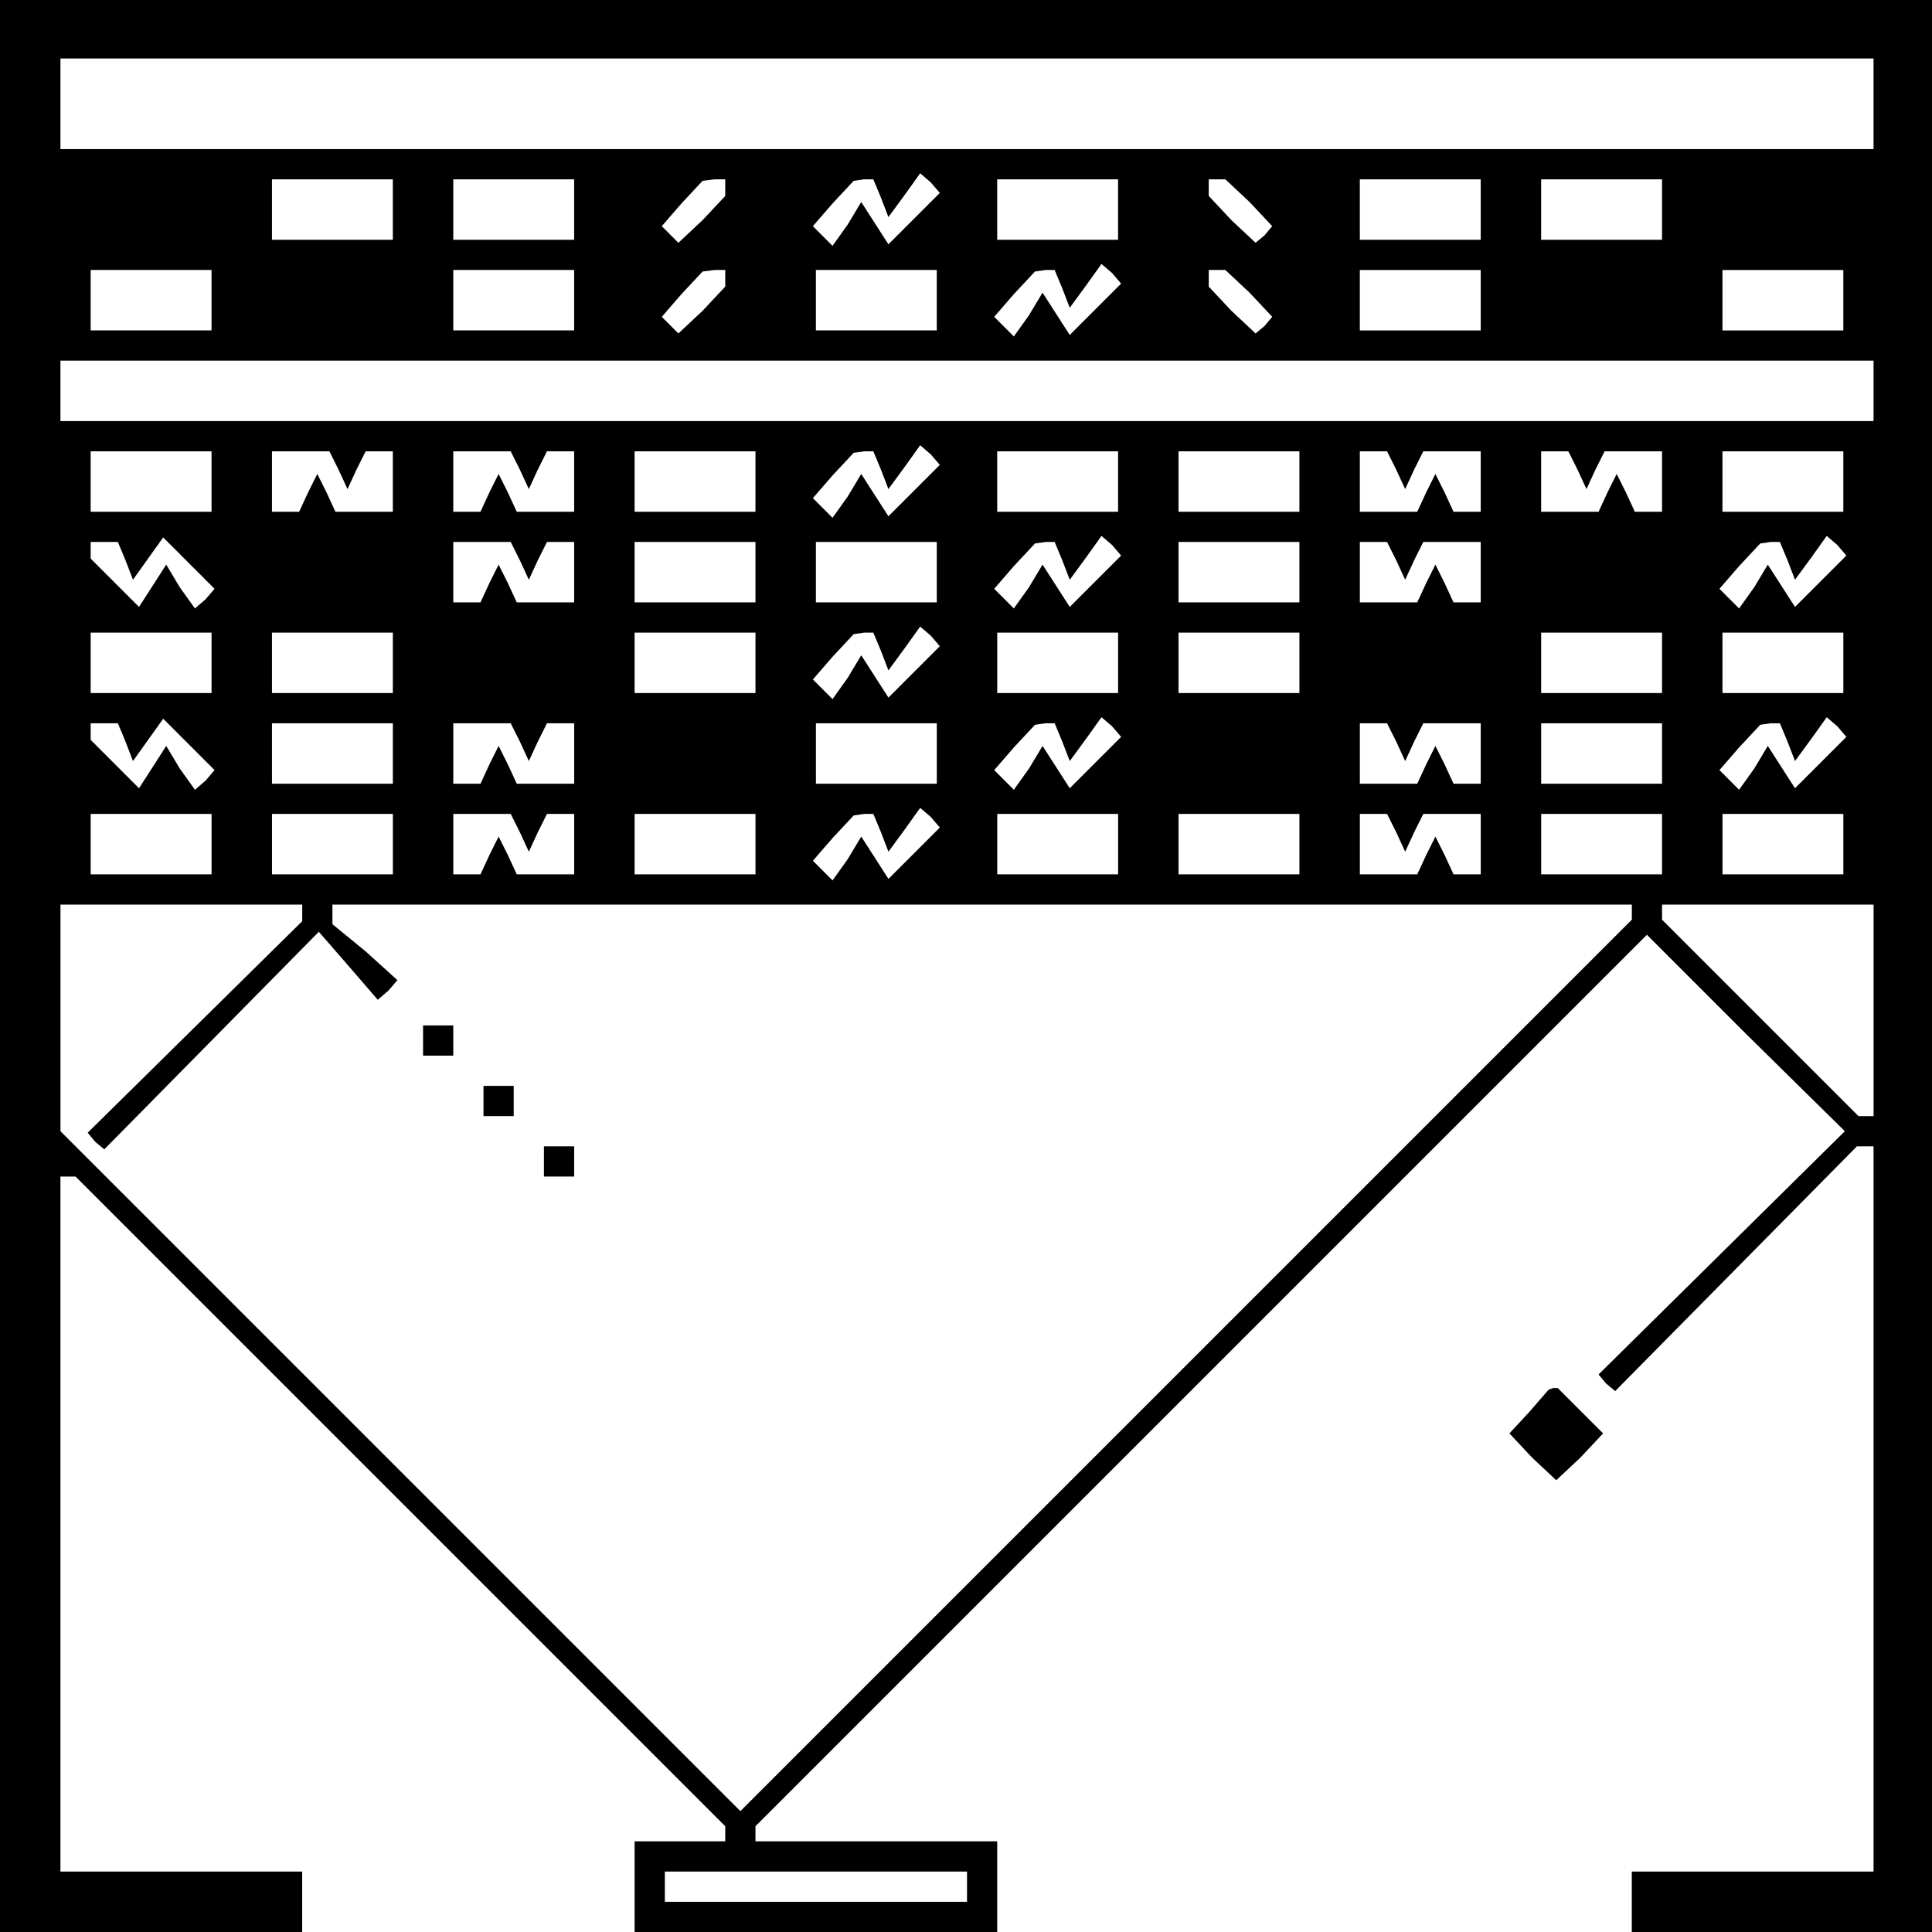 <?xml version="1.0" standalone="no"?>
<!DOCTYPE svg PUBLIC "-//W3C//DTD SVG 20010904//EN"
 "http://www.w3.org/TR/2001/REC-SVG-20010904/DTD/svg10.dtd">
<svg version="1.0" xmlns="http://www.w3.org/2000/svg"
 width="468pt" height="468pt" viewBox="0 0 468 468"
 preserveAspectRatio="xMidYMid meet">
<g transform="translate(0,468) scale(0.366,-0.366)"
fill="#000000" stroke="none">
<path d="M0 640 l0 -640 100 0 100 0 0 20 0 20 -80 0 -80 0 0 230 0 230 5 0 5
0 215 -215 215 -215 0 -5 0 -5 -30 0 -30 0 0 -30 0 -30 120 0 120 0 0 30 0 30
-80 0 -80 0 0 5 0 5 295 295 295 295 65 -65 66 -65 -82 -81 -81 -80 5 -6 6 -5
80 81 80 81 6 0 5 0 0 -240 0 -240 -80 0 -80 0 0 -20 0 -20 100 0 100 0 0 640
0 640 -640 0 -640 0 0 -640z m1240 570 l0 -30 -600 0 -600 0 0 30 0 30 600 0
600 0 0 -30z m-980 -70 l0 -20 -40 0 -40 0 0 20 0 20 40 0 40 0 0 -20z m120 0
l0 -20 -40 0 -40 0 0 20 0 20 40 0 40 0 0 -20z m100 14 l0 -5 -15 -16 -16 -15
-5 5 -6 6 13 15 14 15 8 1 7 0 0 -6z m103 -6 l5 -13 11 15 10 14 7 -6 6 -7
-17 -17 -17 -17 -9 14 -9 14 -9 -15 -10 -14 -6 6 -7 7 13 15 14 15 7 1 6 0 5
-12z m157 -8 l0 -20 -40 0 -40 0 0 20 0 20 40 0 40 0 0 -20z m87 5 l15 -16 -5
-6 -6 -5 -16 15 -15 16 0 5 0 6 6 0 5 0 16 -15z m153 -5 l0 -20 -40 0 -40 0 0
20 0 20 40 0 40 0 0 -20z m120 0 l0 -20 -40 0 -40 0 0 20 0 20 40 0 40 0 0
-20z m-960 -60 l0 -20 -40 0 -40 0 0 20 0 20 40 0 40 0 0 -20z m240 0 l0 -20
-40 0 -40 0 0 20 0 20 40 0 40 0 0 -20z m100 14 l0 -5 -15 -16 -16 -15 -5 5
-6 6 13 15 14 15 8 1 7 0 0 -6z m140 -14 l0 -20 -40 0 -40 0 0 20 0 20 40 0
40 0 0 -20z m83 8 l5 -13 11 15 10 14 7 -6 6 -7 -17 -17 -17 -17 -9 14 -9 14
-9 -15 -10 -14 -6 6 -7 7 13 15 14 15 7 1 6 0 5 -12z m124 -3 l15 -16 -5 -6
-6 -5 -16 15 -15 16 0 5 0 6 6 0 5 0 16 -15z m153 -5 l0 -20 -40 0 -40 0 0 20
0 20 40 0 40 0 0 -20z m240 0 l0 -20 -40 0 -40 0 0 20 0 20 40 0 40 0 0 -20z
m20 -60 l0 -20 -600 0 -600 0 0 20 0 20 600 0 600 0 0 -20z m-1100 -60 l0 -20
-40 0 -40 0 0 20 0 20 40 0 40 0 0 -20z m84 8 l6 -13 6 13 6 12 9 0 9 0 0 -20
0 -20 -19 0 -19 0 -6 13 -6 12 -6 -12 -6 -13 -9 0 -9 0 0 20 0 20 19 0 19 0 6
-12z m120 0 l6 -13 6 13 6 12 9 0 9 0 0 -20 0 -20 -19 0 -19 0 -6 13 -6 12 -6
-12 -6 -13 -9 0 -9 0 0 20 0 20 19 0 19 0 6 -12z m156 -8 l0 -20 -40 0 -40 0
0 20 0 20 40 0 40 0 0 -20z m83 8 l5 -13 11 15 10 14 7 -6 6 -7 -17 -17 -17
-17 -9 14 -9 14 -9 -15 -10 -14 -6 6 -7 7 13 15 14 15 7 1 6 0 5 -12z m157 -8
l0 -20 -40 0 -40 0 0 20 0 20 40 0 40 0 0 -20z m120 0 l0 -20 -40 0 -40 0 0
20 0 20 40 0 40 0 0 -20z m64 8 l6 -13 6 13 6 12 19 0 19 0 0 -20 0 -20 -9 0
-9 0 -6 13 -6 12 -6 -12 -6 -13 -19 0 -19 0 0 20 0 20 9 0 9 0 6 -12z m120 0
l6 -13 6 13 6 12 19 0 19 0 0 -20 0 -20 -9 0 -9 0 -6 13 -6 12 -6 -12 -6 -13
-19 0 -19 0 0 20 0 20 9 0 9 0 6 -12z m176 -8 l0 -20 -40 0 -40 0 0 20 0 20
40 0 40 0 0 -20z m-1137 -52 l5 -13 10 14 10 14 17 -17 17 -17 -6 -7 -7 -6
-10 14 -9 15 -9 -14 -9 -14 -16 16 -16 16 0 5 0 6 9 0 9 0 5 -12z m261 0 l6
-13 6 13 6 12 9 0 9 0 0 -20 0 -20 -19 0 -19 0 -6 13 -6 12 -6 -12 -6 -13 -9
0 -9 0 0 20 0 20 19 0 19 0 6 -12z m156 -8 l0 -20 -40 0 -40 0 0 20 0 20 40 0
40 0 0 -20z m120 0 l0 -20 -40 0 -40 0 0 20 0 20 40 0 40 0 0 -20z m83 8 l5
-13 11 15 10 14 7 -6 6 -7 -17 -17 -17 -17 -9 14 -9 14 -9 -15 -10 -14 -6 6
-7 7 13 15 14 15 7 1 6 0 5 -12z m157 -8 l0 -20 -40 0 -40 0 0 20 0 20 40 0
40 0 0 -20z m64 8 l6 -13 6 13 6 12 19 0 19 0 0 -20 0 -20 -9 0 -9 0 -6 13 -6
12 -6 -12 -6 -13 -19 0 -19 0 0 20 0 20 9 0 9 0 6 -12z m259 0 l5 -13 11 15
10 14 7 -6 6 -7 -17 -17 -17 -17 -9 14 -9 14 -9 -15 -10 -14 -6 6 -7 7 13 15
14 15 7 1 6 0 5 -12z m-1043 -68 l0 -20 -40 0 -40 0 0 20 0 20 40 0 40 0 0
-20z m120 0 l0 -20 -40 0 -40 0 0 20 0 20 40 0 40 0 0 -20z m240 0 l0 -20 -40
0 -40 0 0 20 0 20 40 0 40 0 0 -20z m83 8 l5 -13 11 15 10 14 7 -6 6 -7 -17
-17 -17 -17 -9 14 -9 14 -9 -15 -10 -14 -6 6 -7 7 13 15 14 15 7 1 6 0 5 -12z
m157 -8 l0 -20 -40 0 -40 0 0 20 0 20 40 0 40 0 0 -20z m120 0 l0 -20 -40 0
-40 0 0 20 0 20 40 0 40 0 0 -20z m240 0 l0 -20 -40 0 -40 0 0 20 0 20 40 0
40 0 0 -20z m120 0 l0 -20 -40 0 -40 0 0 20 0 20 40 0 40 0 0 -20z m-1137 -52
l5 -13 10 14 10 14 17 -17 17 -17 -6 -7 -7 -6 -10 14 -9 15 -9 -14 -9 -14 -16
16 -16 16 0 5 0 6 9 0 9 0 5 -12z m177 -8 l0 -20 -40 0 -40 0 0 20 0 20 40 0
40 0 0 -20z m84 8 l6 -13 6 13 6 12 9 0 9 0 0 -20 0 -20 -19 0 -19 0 -6 13 -6
12 -6 -12 -6 -13 -9 0 -9 0 0 20 0 20 19 0 19 0 6 -12z m276 -8 l0 -20 -40 0
-40 0 0 20 0 20 40 0 40 0 0 -20z m83 8 l5 -13 11 15 10 14 7 -6 6 -7 -17 -17
-17 -17 -9 14 -9 14 -9 -15 -10 -14 -6 6 -7 7 13 15 14 15 7 1 6 0 5 -12z
m221 0 l6 -13 6 13 6 12 19 0 19 0 0 -20 0 -20 -9 0 -9 0 -6 13 -6 12 -6 -12
-6 -13 -19 0 -19 0 0 20 0 20 9 0 9 0 6 -12z m176 -8 l0 -20 -40 0 -40 0 0 20
0 20 40 0 40 0 0 -20z m83 8 l5 -13 11 15 10 14 7 -6 6 -7 -17 -17 -17 -17 -9
14 -9 14 -9 -15 -10 -14 -6 6 -7 7 13 15 14 15 7 1 6 0 5 -12z m-1043 -68 l0
-20 -40 0 -40 0 0 20 0 20 40 0 40 0 0 -20z m120 0 l0 -20 -40 0 -40 0 0 20 0
20 40 0 40 0 0 -20z m84 8 l6 -13 6 13 6 12 9 0 9 0 0 -20 0 -20 -19 0 -19 0
-6 13 -6 12 -6 -12 -6 -13 -9 0 -9 0 0 20 0 20 19 0 19 0 6 -12z m156 -8 l0
-20 -40 0 -40 0 0 20 0 20 40 0 40 0 0 -20z m83 8 l5 -13 11 15 10 14 7 -6 6
-7 -17 -17 -17 -17 -9 14 -9 14 -9 -15 -10 -14 -6 6 -7 7 13 15 14 15 7 1 6 0
5 -12z m157 -8 l0 -20 -40 0 -40 0 0 20 0 20 40 0 40 0 0 -20z m120 0 l0 -20
-40 0 -40 0 0 20 0 20 40 0 40 0 0 -20z m64 8 l6 -13 6 13 6 12 19 0 19 0 0
-20 0 -20 -9 0 -9 0 -6 13 -6 12 -6 -12 -6 -13 -19 0 -19 0 0 20 0 20 9 0 9 0
6 -12z m176 -8 l0 -20 -40 0 -40 0 0 20 0 20 40 0 40 0 0 -20z m120 0 l0 -20
-40 0 -40 0 0 20 0 20 40 0 40 0 0 -20z m-1020 -45 l0 -6 -71 -70 -71 -70 5
-6 6 -5 71 72 71 72 20 -23 19 -22 7 6 6 7 -21 19 -22 18 0 7 0 6 430 0 430 0
0 -5 0 -5 -295 -295 -295 -295 -225 225 -225 225 0 75 0 75 80 0 80 0 0 -5z
m1040 -65 l0 -70 -5 0 -5 0 -65 65 -65 65 0 5 0 5 70 0 70 0 0 -70z m-600
-580 l0 -10 -100 0 -100 0 0 10 0 10 100 0 100 0 0 -10z"/>
<path d="M280 590 l0 -10 10 0 10 0 0 10 0 10 -10 0 -10 0 0 -10z"/>
<path d="M320 550 l0 -10 10 0 10 0 0 10 0 10 -10 0 -10 0 0 -10z"/>
<path d="M360 510 l0 -10 10 0 10 0 0 10 0 10 -10 0 -10 0 0 -10z"/>
<path d="M1012 344 l-13 -14 15 -16 16 -15 16 15 15 16 -15 15 -15 15 -3 0 -3
-1 -13 -15z"/>
</g>
</svg>
